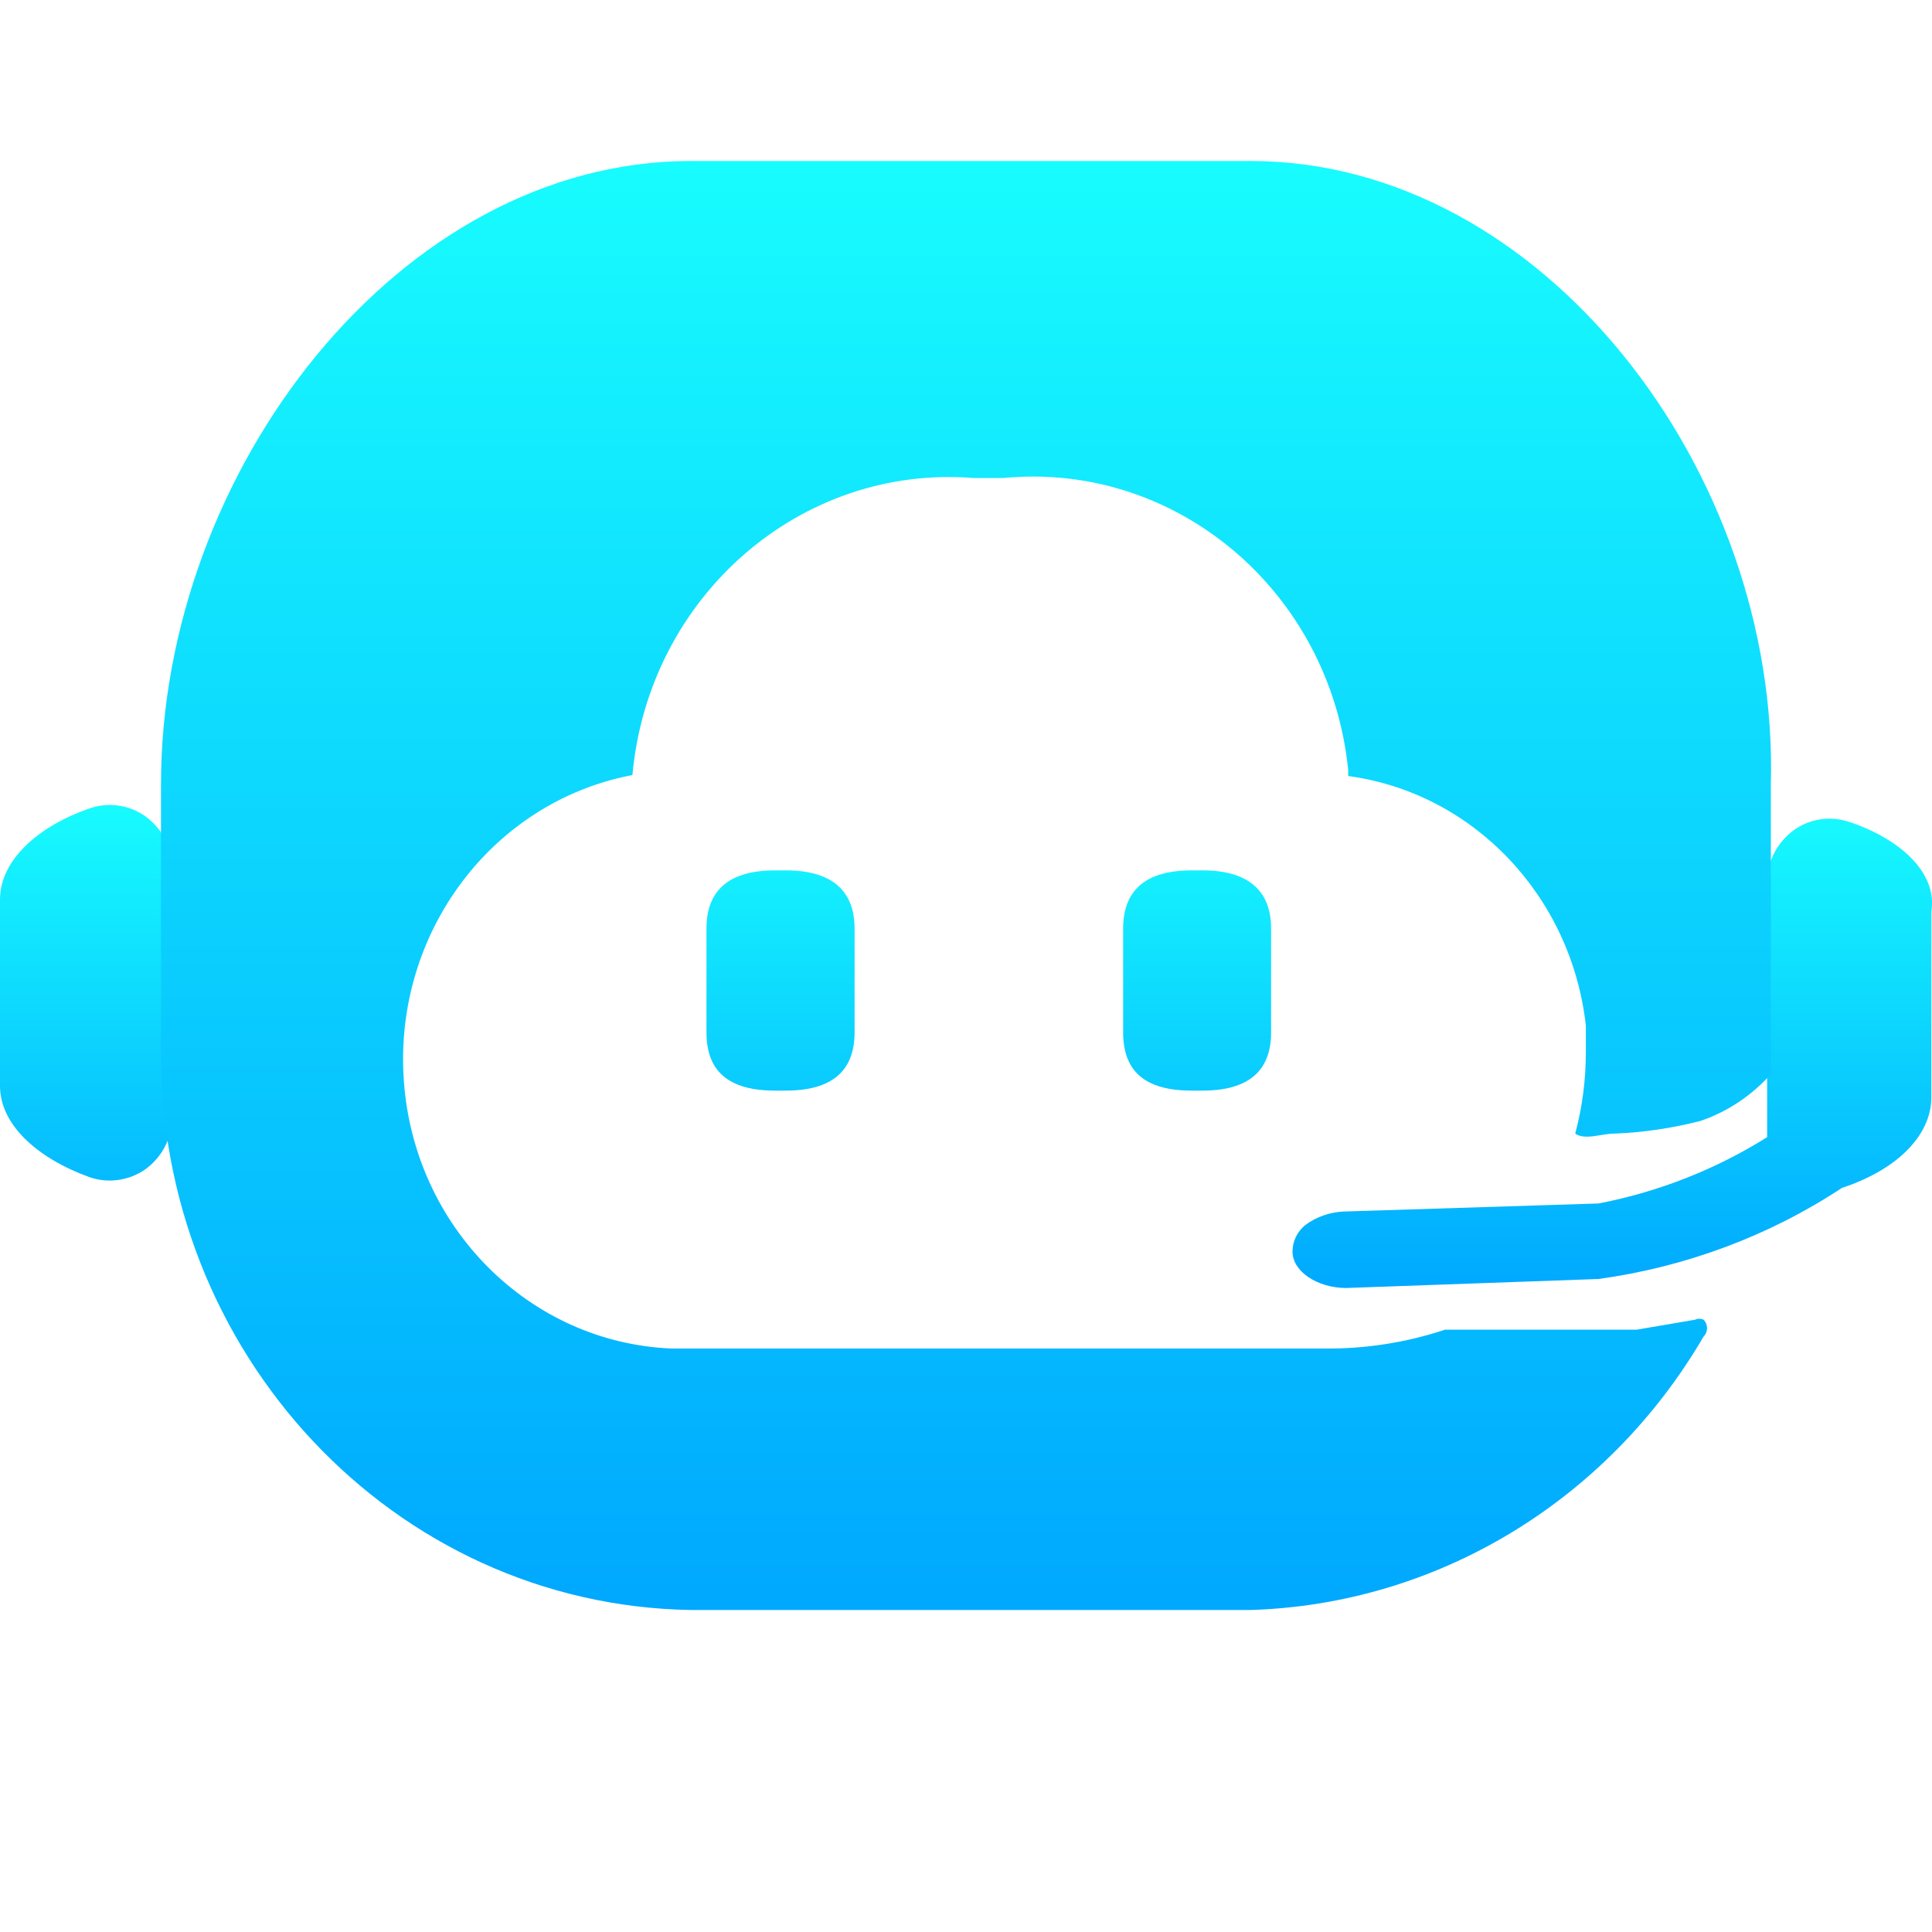 <svg xmlns="http://www.w3.org/2000/svg" xmlns:xlink="http://www.w3.org/1999/xlink" fill="none" version="1.1" width="12" height="12" viewBox="0 0 12 12"><defs><clipPath id="master_svg0_5_15332"><rect x="0" y="0" width="12" height="12" rx="0"/></clipPath><linearGradient x1="0.5" y1="0" x2="0.5" y2="1" id="master_svg1_5_15360"><stop offset="0%" stop-color="#17FCFE" stop-opacity="1"/><stop offset="100%" stop-color="#00A8FE" stop-opacity="1"/></linearGradient><linearGradient x1="0.5" y1="0" x2="0.5" y2="1" id="master_svg2_5_15360"><stop offset="0%" stop-color="#17FCFE" stop-opacity="1"/><stop offset="100%" stop-color="#00A8FE" stop-opacity="1"/></linearGradient></defs><g clip-path="url(#master_svg0_5_15332)"><g><path d="M0.554,5.022C0.244,5.129,0,5.339,0,5.587L0,6.745C0,6.983,0.227,7.192,0.554,7.311C0.671,7.352,0.801,7.334,0.904,7.262C1.008,7.185,1.069,7.067,1.069,6.943L1.069,5.39C1.069,5.265,1.008,5.148,0.904,5.071C0.804,4.999,0.672,4.98,0.554,5.022ZM11.491,5.107C11.373,5.065,11.241,5.084,11.142,5.156C11.038,5.233,10.977,5.35,10.976,5.474L10.976,7.063C10.656,7.264,10.301,7.403,9.929,7.475L8.345,7.525C8.258,7.529,8.174,7.559,8.106,7.61C8.056,7.652,8.028,7.711,8.028,7.774C8.028,7.898,8.184,8,8.361,8L9.929,7.944C10.473,7.869,10.991,7.675,11.441,7.378C11.768,7.271,11.996,7.062,11.996,6.814L11.996,5.661C12.034,5.423,11.807,5.214,11.492,5.107L11.491,5.107ZM4.815,5.406L4.881,5.406C5.164,5.406,5.308,5.53,5.308,5.768L5.308,6.412C5.308,6.655,5.164,6.774,4.881,6.774L4.815,6.774C4.527,6.774,4.388,6.656,4.388,6.412L4.388,5.768C4.388,5.531,4.526,5.406,4.815,5.406ZM7.402,5.406L7.469,5.406C7.751,5.406,7.895,5.53,7.895,5.768L7.895,6.412C7.895,6.655,7.751,6.774,7.469,6.774L7.402,6.774C7.114,6.774,6.976,6.656,6.976,6.412L6.976,5.768C6.976,5.531,7.114,5.406,7.402,5.406Z" fill="url(#master_svg1_5_15360)" fill-opacity="1"/></g><g><path d="M7.767,1L4.291,1C2.476,1,1,2.932,1,4.87L1,6.493C0.974,8.401,2.446,9.97,4.291,10L7.767,10C8.923,9.965,9.983,9.326,10.581,8.302C10.61,8.273,10.61,8.226,10.581,8.197C10.565,8.189,10.545,8.189,10.528,8.197L10.165,8.259L8.975,8.259C8.731,8.34,8.476,8.379,8.219,8.376L4.172,8.376C3.287,8.34,2.57,7.621,2.508,6.708C2.445,5.795,3.057,4.979,3.928,4.814C4.029,3.705,4.972,2.883,6.047,2.969L6.231,2.969C7.306,2.865,8.262,3.674,8.374,4.783L8.374,4.82C9.151,4.925,9.76,5.565,9.85,6.37L9.85,6.567L9.85,6.536C9.85,6.707,9.828,6.877,9.784,7.041C9.844,7.084,9.946,7.041,10.028,7.041C10.209,7.034,10.388,7.007,10.563,6.962C10.73,6.905,10.879,6.805,10.999,6.672L10.999,4.869C11.052,2.932,9.582,1,7.767,1Z" fill="url(#master_svg2_5_15360)" fill-opacity="1"/></g></g></svg>